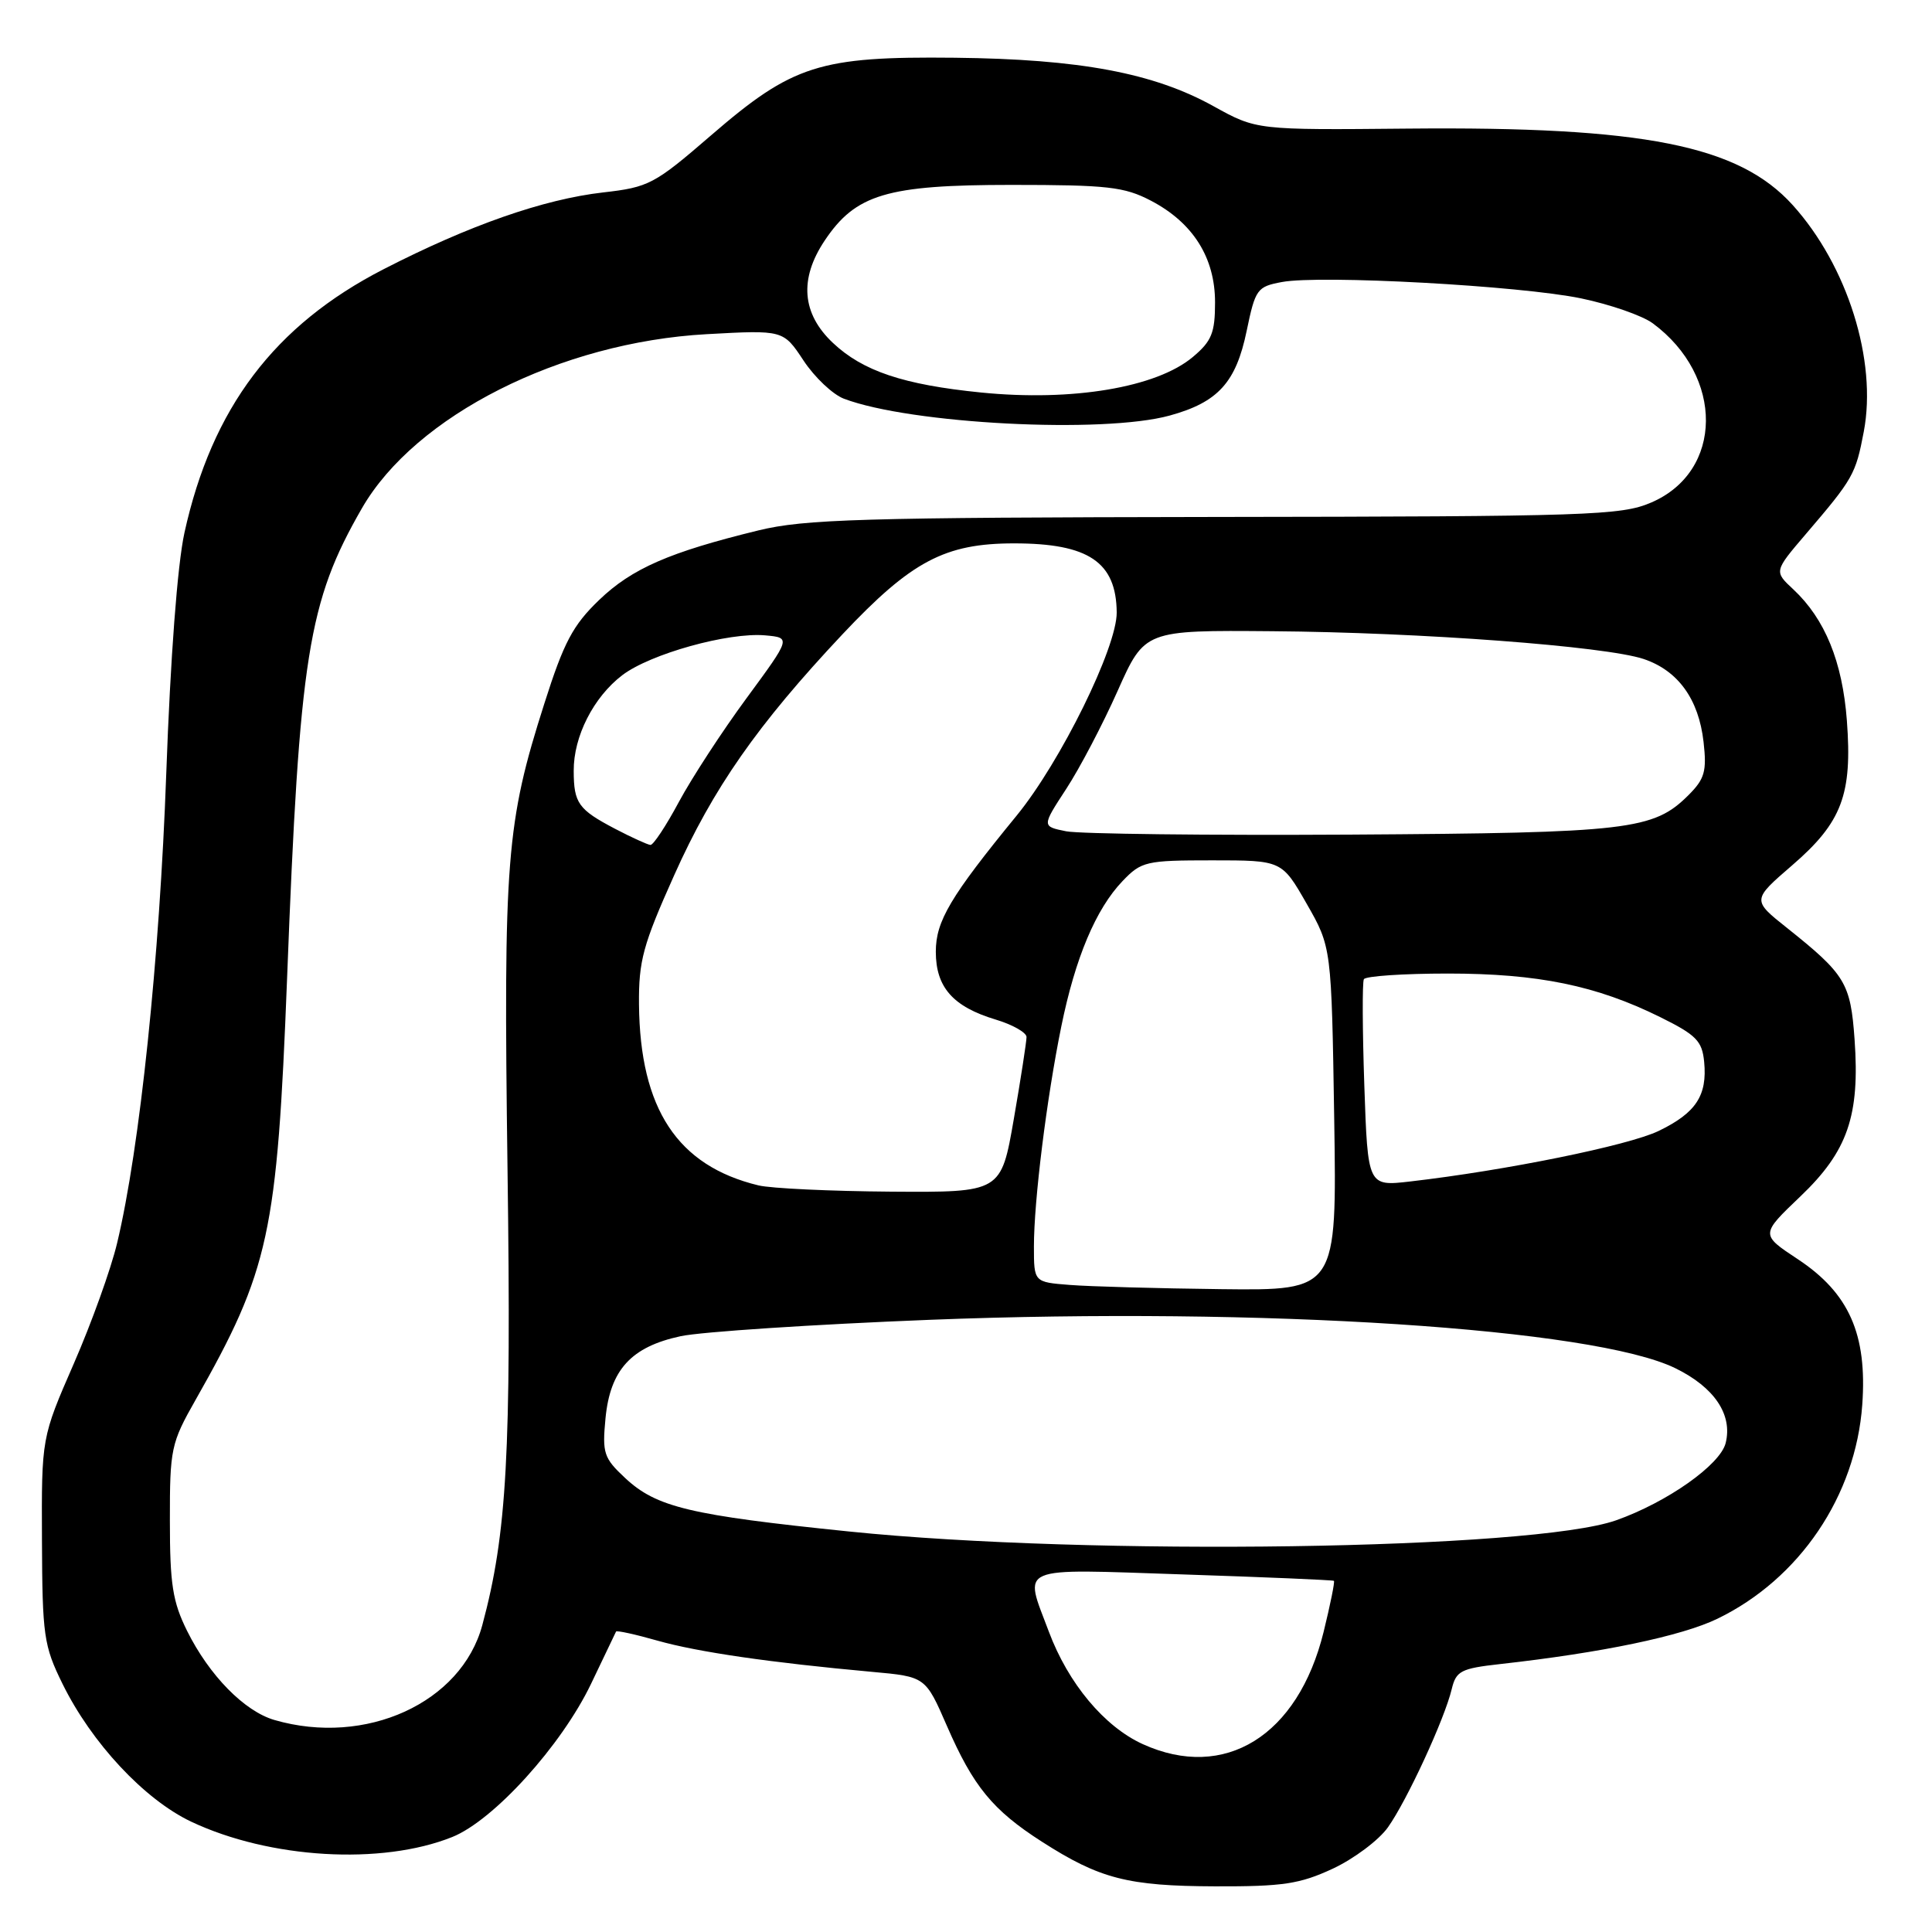 <?xml version="1.0" encoding="UTF-8" standalone="no"?>
<!DOCTYPE svg PUBLIC "-//W3C//DTD SVG 1.1//EN" "http://www.w3.org/Graphics/SVG/1.1/DTD/svg11.dtd" >
<svg xmlns="http://www.w3.org/2000/svg" xmlns:xlink="http://www.w3.org/1999/xlink" version="1.1" viewBox="0 0 256 256">
 <g >
 <path fill="currentColor"
d=" M 176.60 247.61 C 179.40 246.30 182.69 243.84 183.90 242.14 C 186.42 238.60 191.41 227.80 192.36 223.82 C 192.94 221.41 193.57 221.08 198.75 220.50 C 212.23 219.00 222.84 216.79 227.59 214.48 C 238.45 209.21 245.90 198.20 246.76 186.13 C 247.43 176.80 245.01 171.34 238.22 166.85 C 233.27 163.58 233.27 163.58 238.55 158.54 C 244.83 152.55 246.46 147.84 245.74 137.72 C 245.21 130.26 244.52 129.12 236.82 122.98 C 232.14 119.26 232.14 119.26 237.49 114.64 C 244.07 108.96 245.46 105.27 244.72 95.47 C 244.13 87.67 241.82 82.02 237.63 78.10 C 235.06 75.71 235.06 75.71 239.28 70.77 C 245.56 63.43 245.89 62.85 246.96 57.20 C 248.75 47.79 244.80 35.21 237.54 27.17 C 230.38 19.25 217.79 16.75 186.57 17.04 C 166.50 17.23 166.50 17.23 160.81 14.08 C 152.87 9.67 143.08 7.83 126.50 7.65 C 108.58 7.46 105.03 8.59 94.20 17.95 C 86.71 24.42 85.98 24.81 79.90 25.50 C 72.00 26.41 62.19 29.84 50.85 35.66 C 36.37 43.09 28.08 54.06 24.44 70.59 C 23.51 74.83 22.58 87.16 22.03 102.50 C 21.15 127.03 18.53 152.14 15.52 164.71 C 14.71 168.13 12.12 175.33 9.77 180.71 C 5.50 190.50 5.50 190.50 5.56 204.09 C 5.61 216.73 5.80 218.07 8.27 223.09 C 12.13 230.95 19.13 238.44 25.33 241.38 C 35.73 246.29 50.54 247.17 59.91 243.42 C 65.41 241.22 74.40 231.29 78.32 223.11 C 80.06 219.47 81.55 216.36 81.63 216.19 C 81.72 216.02 84.20 216.56 87.14 217.40 C 92.48 218.91 102.13 220.31 115.56 221.53 C 122.63 222.17 122.63 222.17 125.47 228.69 C 128.96 236.71 131.54 239.86 138.05 244.03 C 145.72 248.95 149.43 249.91 161.00 249.95 C 170.00 249.98 172.23 249.64 176.60 247.61 Z  M 151.43 231.11 C 146.33 228.79 141.55 223.07 138.98 216.21 C 135.66 207.34 134.39 207.88 156.75 208.62 C 167.61 208.98 176.61 209.36 176.75 209.47 C 176.89 209.58 176.27 212.63 175.38 216.26 C 171.98 230.02 162.28 236.03 151.43 231.11 Z  M 36.37 227.91 C 32.39 226.76 27.72 222.00 24.79 216.10 C 22.87 212.23 22.51 209.91 22.51 201.50 C 22.50 191.97 22.66 191.22 25.91 185.50 C 35.70 168.24 36.72 163.51 38.04 129.64 C 39.69 86.81 40.82 79.76 47.96 67.34 C 55.04 55.06 74.26 45.35 93.64 44.28 C 103.79 43.72 103.79 43.72 106.47 47.77 C 107.94 50.00 110.35 52.27 111.82 52.83 C 120.66 56.18 146.16 57.50 155.00 55.06 C 161.40 53.30 163.78 50.67 165.19 43.84 C 166.34 38.31 166.57 37.98 169.86 37.37 C 174.97 36.41 201.47 37.86 209.52 39.54 C 213.36 40.34 217.62 41.82 219.00 42.84 C 228.48 49.84 228.37 62.48 218.79 66.59 C 214.81 68.30 210.63 68.44 161.00 68.50 C 114.14 68.57 106.63 68.79 100.50 70.28 C 88.70 73.16 83.73 75.33 79.39 79.50 C 75.91 82.84 74.71 85.10 72.13 93.22 C 67.07 109.08 66.70 113.78 67.25 155.00 C 67.76 192.58 67.17 203.23 63.91 215.33 C 61.14 225.63 48.47 231.42 36.37 227.91 Z  M 112.50 202.93 C 91.40 200.77 86.98 199.72 82.83 195.84 C 80.00 193.20 79.79 192.55 80.23 187.95 C 80.85 181.50 83.63 178.46 90.20 177.05 C 92.93 176.47 107.80 175.49 123.25 174.88 C 167.24 173.16 211.20 176.01 222.00 181.30 C 227.17 183.83 229.60 187.45 228.66 191.21 C 227.94 194.10 220.90 199.06 214.14 201.45 C 203.08 205.35 144.47 206.21 112.50 202.93 Z  M 141.75 170.26 C 137.00 169.89 137.00 169.89 137.00 165.17 C 137.00 159.10 138.68 145.57 140.63 136.00 C 142.48 126.92 145.21 120.44 148.74 116.75 C 151.24 114.14 151.84 114.00 160.61 114.00 C 169.85 114.00 169.85 114.00 173.14 119.75 C 176.43 125.50 176.43 125.50 176.79 148.25 C 177.14 171.00 177.14 171.00 161.82 170.82 C 153.39 170.72 144.36 170.47 141.75 170.26 Z  M 100.50 157.07 C 89.77 154.48 84.80 146.94 84.67 133.09 C 84.62 127.32 85.20 125.19 89.32 116.00 C 94.50 104.42 100.36 96.04 111.62 84.06 C 120.76 74.35 125.20 72.00 134.38 72.00 C 144.23 72.00 147.91 74.47 147.97 81.15 C 148.01 85.77 140.54 100.94 134.72 108.06 C 125.92 118.81 124.00 122.05 124.00 126.11 C 124.00 130.82 126.28 133.40 131.94 135.10 C 134.17 135.77 136.01 136.81 136.02 137.41 C 136.02 138.01 135.27 142.89 134.34 148.25 C 132.65 158.00 132.65 158.00 118.08 157.90 C 110.06 157.84 102.15 157.47 100.50 157.07 Z  M 180.78 143.85 C 180.53 136.51 180.50 130.16 180.72 129.75 C 180.94 129.34 185.95 129.00 191.85 129.00 C 203.80 129.00 211.54 130.59 220.00 134.78 C 224.77 137.14 225.54 137.93 225.81 140.70 C 226.24 145.17 224.72 147.47 219.77 149.86 C 215.76 151.79 199.52 155.09 186.87 156.55 C 181.24 157.20 181.24 157.20 180.78 143.85 Z  M 81.50 109.82 C 76.64 107.27 76.03 106.43 76.02 102.15 C 75.99 97.59 78.64 92.38 82.45 89.47 C 86.16 86.64 96.55 83.75 101.41 84.19 C 104.81 84.50 104.81 84.50 98.93 92.50 C 95.69 96.90 91.66 103.09 89.96 106.25 C 88.27 109.41 86.57 111.98 86.19 111.96 C 85.81 111.93 83.70 110.97 81.50 109.82 Z  M 141.27 110.15 C 138.04 109.50 138.04 109.50 141.27 104.55 C 143.05 101.83 146.12 95.98 148.09 91.55 C 151.68 83.50 151.68 83.50 168.59 83.64 C 188.27 83.79 212.73 85.63 217.79 87.32 C 222.35 88.85 225.09 92.64 225.73 98.31 C 226.17 102.19 225.88 103.21 223.75 105.34 C 219.10 109.99 215.90 110.36 179.00 110.59 C 160.03 110.70 143.05 110.50 141.27 110.15 Z  M 130.00 52.01 C 119.72 50.98 114.32 49.17 110.36 45.43 C 106.25 41.56 105.88 36.97 109.26 31.90 C 113.37 25.74 117.50 24.50 134.00 24.50 C 146.76 24.50 148.98 24.75 152.50 26.59 C 158.07 29.50 161.00 34.13 161.00 40.06 C 161.00 44.10 160.56 45.20 158.06 47.30 C 153.24 51.35 142.08 53.22 130.00 52.01 Z "/>
</g>
</svg>